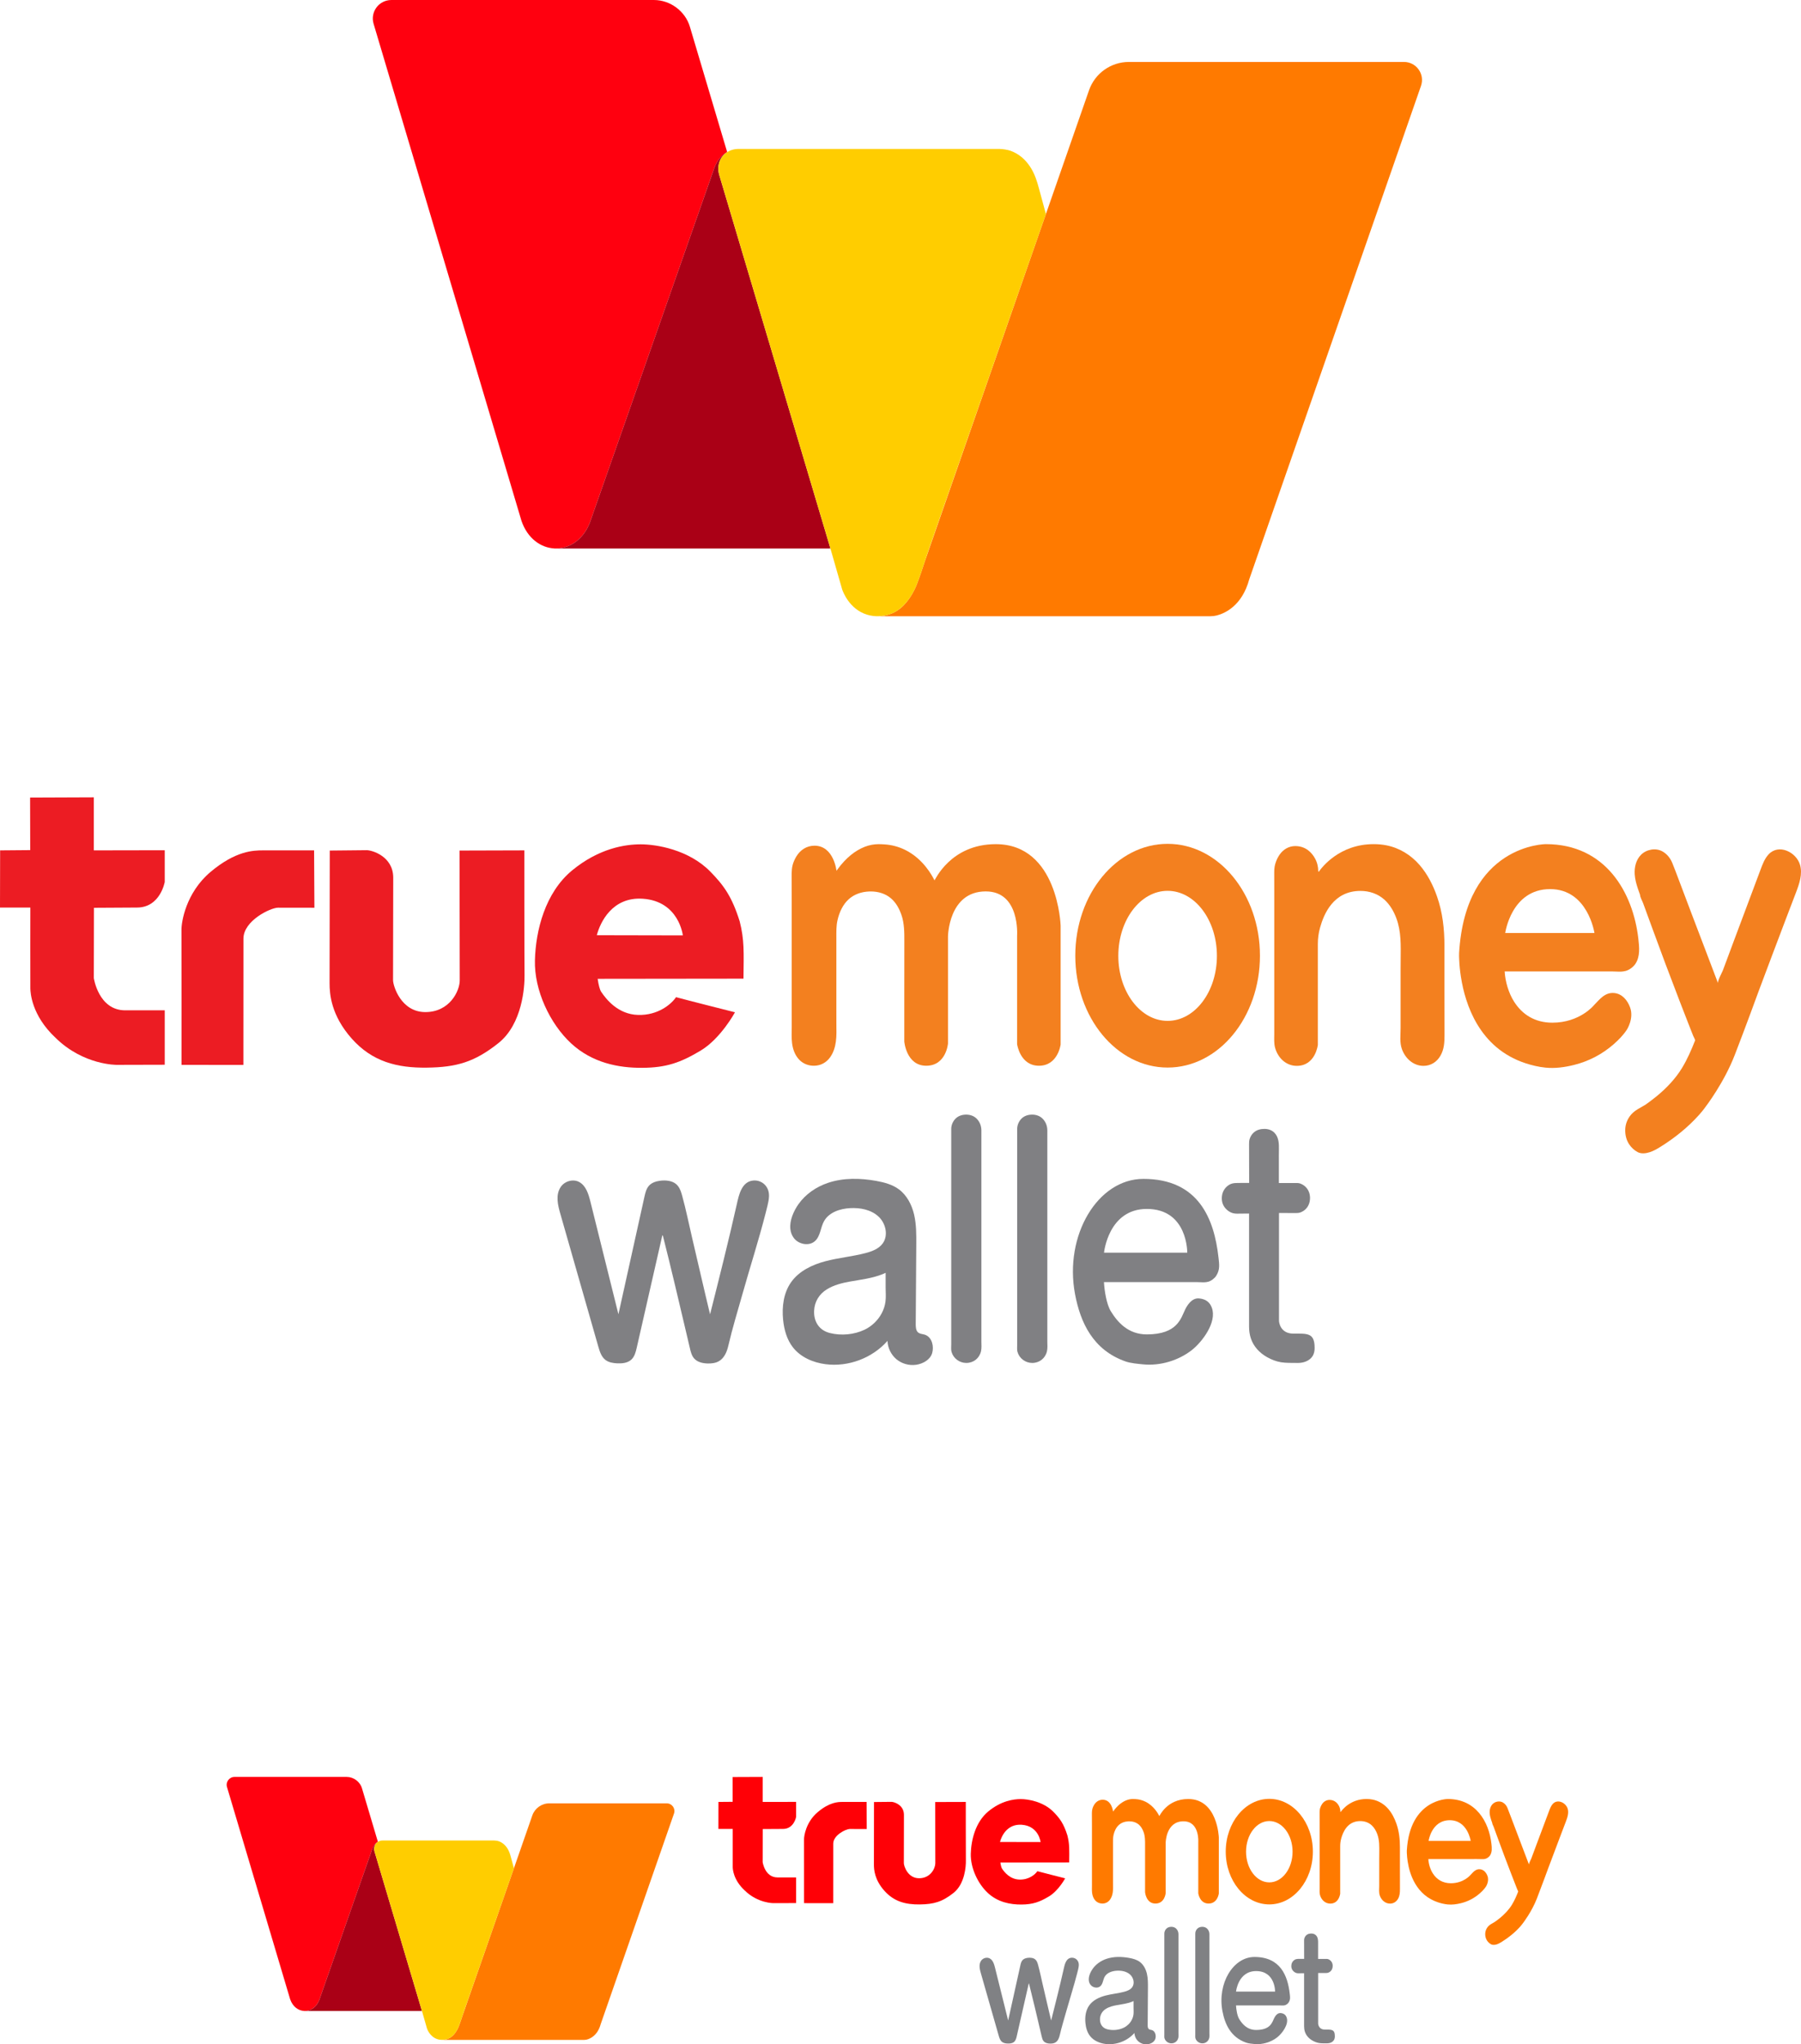 <?xml version="1.0" encoding="UTF-8"?>
<svg xmlns="http://www.w3.org/2000/svg" xmlns:xlink="http://www.w3.org/1999/xlink" width="646.47pt" height="733.73pt" viewBox="0 0 646.47 733.73" version="1.1">
<defs>
<clipPath id="clip1">
  <path d="M 583 304 L 646.469 304 L 646.469 414 L 583 414 Z M 583 304 "/>
</clipPath>
<clipPath id="clip2">
  <path d="M 417 691 L 424 691 L 424 733.73 L 417 733.73 Z M 417 691 "/>
</clipPath>
<clipPath id="clip3">
  <path d="M 429 691 L 435 691 L 435 733.73 L 429 733.73 Z M 429 691 "/>
</clipPath>
<clipPath id="clip4">
  <path d="M 351 702 L 388 702 L 388 733.73 L 351 733.73 Z M 351 702 "/>
</clipPath>
<clipPath id="clip5">
  <path d="M 389 702 L 415 702 L 415 733.73 L 389 733.73 Z M 389 702 "/>
</clipPath>
<clipPath id="clip6">
  <path d="M 463 693 L 480 693 L 480 733.73 L 463 733.73 Z M 463 693 "/>
</clipPath>
<clipPath id="clip7">
  <path d="M 438 702 L 464 702 L 464 733.73 L 438 733.73 Z M 438 702 "/>
</clipPath>
</defs>
<g id="surface1">
<path style=" stroke:none;fill-rule:nonzero;fill:rgb(95.299%,50.2%,12.199%);fill-opacity:1;" d="M 540.297 334.871 C 540.297 334.871 542.465 319.109 556.414 319.109 C 570.004 319.109 572.328 334.871 572.328 334.871 Z M 588.09 336.969 C 586.195 320.281 576.316 302.969 554.891 302.969 C 554.891 302.969 526.051 302.961 523.746 342.059 C 523.699 342.836 523.742 343.621 523.777 344.395 C 523.859 346.422 524.066 348.441 524.371 350.445 C 524.797 353.242 525.422 356.008 526.281 358.703 C 527.273 361.816 528.578 364.844 530.262 367.648 C 532.086 370.691 534.363 373.473 537.066 375.773 C 540.109 378.367 543.66 380.309 547.449 381.566 C 549.816 382.352 552.312 382.945 554.793 383.188 C 558.195 383.523 561.629 383.055 564.938 382.234 C 570.254 380.922 575.18 378.355 579.293 374.727 C 581.004 373.219 582.668 371.527 583.93 369.613 C 583.93 369.613 586.598 365.578 585.113 361.547 C 584.176 358.996 582.266 356.66 579.387 356.406 C 576.102 356.113 574.23 358.641 572.188 360.742 C 572.188 360.742 567.129 367.055 557.207 367.055 C 551.035 367.055 546.434 364.188 543.461 359.477 C 541.5 356.371 540.316 352.316 540.098 348.66 L 567.035 348.66 C 570.34 348.66 573.641 348.645 576.941 348.66 C 578.047 348.664 579.156 348.645 580.262 348.707 C 581.359 348.766 582.5 348.773 583.566 348.477 C 584.895 348.102 586.34 347.016 587.074 345.867 C 588.766 343.234 588.43 339.969 588.09 336.969 "/>
<g clip-path="url(#clip1)" clip-rule="nonzero">
<path style=" stroke:none;fill-rule:nonzero;fill:rgb(95.299%,50.2%,12.199%);fill-opacity:1;" d="M 587.938 319.012 C 588.18 319.727 588.438 320.441 588.699 321.152 C 588.699 322.02 589.492 323.32 589.789 324.145 L 590.941 327.289 C 591.711 329.391 592.477 331.488 593.246 333.586 C 594.742 337.68 596.254 341.77 597.785 345.852 C 599.512 350.445 601.258 355.035 603.023 359.613 C 603.926 361.949 604.828 364.277 605.742 366.609 C 606.188 367.75 606.637 368.891 607.086 370.035 C 607.312 370.605 607.539 371.18 607.766 371.75 C 607.875 372.035 608.547 373.207 608.441 373.469 C 607.105 376.844 605.656 380.199 603.766 383.305 C 601.41 387.176 598.156 390.578 594.664 393.449 C 593.91 394.07 591.363 396.035 590.531 396.555 C 588.758 397.656 586.918 398.406 585.516 400.012 C 584.133 401.594 583.371 403.574 583.371 405.68 C 583.371 407.402 583.773 409.129 584.711 410.586 C 585.488 411.793 586.539 412.805 587.805 413.488 C 589.117 414.195 590.812 413.977 592.188 413.531 C 593.504 413.109 594.715 412.41 595.891 411.688 C 601.043 408.5 605.836 404.656 609.887 400.141 C 610.289 399.695 610.672 399.238 611.047 398.773 C 611.484 398.234 611.914 397.688 612.309 397.117 C 612.309 397.117 618.816 388.641 622.668 378.707 C 626.523 368.777 631.23 355.848 631.23 355.848 C 634.504 347.16 637.746 338.461 641.059 329.789 C 642.238 326.699 643.422 323.609 644.602 320.516 C 645.852 317.25 647.113 313.684 646.102 310.34 C 644.73 305.82 638.5 302.734 634.844 306.637 C 633.477 308.098 632.738 310.023 632.035 311.895 C 628.848 320.371 625.664 328.852 622.504 337.336 C 621.145 340.973 619.789 344.609 618.438 348.246 C 618.16 348.984 616.406 352.133 616.699 352.906 C 615.039 348.539 613.375 344.168 611.715 339.801 C 608.645 331.734 605.559 323.672 602.531 315.59 C 601.797 313.625 601.051 311.664 600.266 309.719 C 599.574 308.008 598.34 306.473 596.711 305.57 C 594.285 304.223 590.996 304.852 589.055 306.781 C 587.254 308.57 586.613 311.273 586.781 313.809 C 586.895 315.586 587.367 317.312 587.938 319.012 "/>
</g>
<path style=" stroke:none;fill-rule:nonzero;fill:rgb(95.299%,50.2%,12.199%);fill-opacity:1;" d="M 284.254 311.934 C 284.145 312.945 284.152 313.977 284.16 314.988 C 284.188 317.918 284.188 320.844 284.188 323.773 L 284.188 362.082 C 284.188 364.211 284.191 366.34 284.195 368.469 C 284.195 370.426 284.07 372.43 284.309 374.375 C 284.562 376.477 285.273 378.539 286.699 380.141 C 287.918 381.512 289.59 382.316 291.414 382.477 C 291.672 382.496 291.922 382.508 292.18 382.508 C 294.57 382.508 296.648 381.359 298.012 379.414 C 299.168 377.766 299.773 375.82 300.035 373.844 C 300.316 371.754 300.238 369.648 300.219 367.547 C 300.203 365.801 300.207 364.051 300.211 362.305 C 300.215 360.582 300.211 358.859 300.211 357.141 L 300.211 336.512 C 300.211 334.387 300.152 332.312 300.633 330.227 C 301.266 327.461 302.523 324.652 304.664 322.727 C 306.656 320.938 309.242 320.082 311.891 319.969 C 312.121 319.957 312.348 319.953 312.578 319.953 C 315.238 319.953 317.863 320.719 319.891 322.488 C 321.652 324.027 322.777 326.113 323.547 328.297 C 324.629 331.375 324.621 334.695 324.613 337.918 C 324.613 344.332 324.598 350.746 324.598 357.16 L 324.598 373.812 C 324.598 373.812 325.297 382.508 332.473 382.508 C 339.652 382.508 340.281 374.512 340.281 374.512 L 340.281 336.125 C 340.281 336.125 340.453 319.938 353.809 319.938 C 366.199 319.898 365.086 335.777 365.086 335.777 L 365.086 374.719 C 365.086 374.719 366.105 382.508 372.938 382.508 C 379.77 382.508 380.715 374.871 380.715 374.871 L 380.715 332.238 C 380.715 332.238 379.82 302.977 357.426 302.977 C 341.148 302.977 335.605 315.984 335.449 315.953 C 335.395 315.941 335.32 315.734 335.297 315.695 C 335.176 315.461 335.051 315.223 334.922 314.992 C 334.723 314.633 334.52 314.277 334.305 313.93 C 334.027 313.48 333.738 313.035 333.438 312.602 C 333.078 312.086 332.703 311.586 332.305 311.094 C 331.863 310.543 331.395 310.012 330.906 309.496 C 330.371 308.938 329.805 308.402 329.219 307.898 C 328.59 307.359 327.926 306.855 327.238 306.391 C 326.504 305.898 325.742 305.449 324.949 305.059 C 322.586 303.883 319.98 303.199 317.348 303.051 C 316.672 303.012 315.984 302.973 315.309 302.977 C 313.629 302.992 311.996 303.312 310.43 303.914 C 309.523 304.262 308.652 304.699 307.82 305.195 C 306.996 305.684 306.215 306.234 305.473 306.836 C 304.605 307.535 303.789 308.301 303.027 309.113 C 302.137 310.062 301.312 311.078 300.551 312.133 C 300.453 312.273 300.355 312.41 300.258 312.551 C 300.258 312.551 299.32 303.531 292.352 303.531 C 289.539 303.531 287.227 305.078 285.812 307.453 C 285.297 308.328 284.84 309.309 284.562 310.289 C 284.41 310.828 284.312 311.379 284.254 311.934 "/>
<path style=" stroke:none;fill-rule:nonzero;fill:rgb(95.299%,50.2%,12.199%);fill-opacity:1;" d="M 419.117 366.406 C 409.344 366.406 401.422 355.957 401.422 343.066 C 401.422 330.18 409.344 319.73 419.117 319.73 C 428.891 319.73 436.812 330.18 436.812 343.066 C 436.812 355.957 428.891 366.406 419.117 366.406 M 419.117 302.863 C 400.812 302.863 385.977 320.84 385.977 343.012 C 385.977 365.184 400.812 383.16 419.117 383.16 C 437.418 383.16 452.258 365.184 452.258 343.012 C 452.258 320.84 437.418 302.863 419.117 302.863 "/>
<path style=" stroke:none;fill-rule:nonzero;fill:rgb(95.299%,50.2%,12.199%);fill-opacity:1;" d="M 473.188 312.734 C 473.188 311.105 472.801 309.488 472.004 308.066 C 470.855 306.016 468.711 303.664 464.922 303.664 C 462.617 303.668 460.648 304.852 459.34 306.711 C 458.812 307.461 458.391 308.285 458.059 309.141 C 457.562 310.402 457.383 311.621 457.387 312.98 L 457.387 313.129 C 457.387 316.078 457.398 319.027 457.398 321.98 L 457.398 371.078 C 457.398 372.789 457.242 374.477 457.723 376.156 C 458.742 379.719 461.652 382.551 465.477 382.551 C 472.203 382.551 473.039 375.023 473.039 375.023 L 473.039 338.762 C 473.039 336.805 473.301 334.859 473.824 332.98 C 475.227 327.961 478.645 319.758 488.352 319.758 C 491.551 319.758 494.645 320.793 497.02 322.977 C 498.984 324.785 500.34 327.172 501.254 329.66 C 502.988 334.379 502.816 339.316 502.773 344.254 C 502.762 345.715 502.746 347.172 502.746 348.633 L 502.746 369.027 C 502.746 371.531 502.355 374.098 503.211 376.516 C 504.383 379.84 507.301 382.551 510.957 382.551 C 513.594 382.551 515.777 381.145 517.066 378.879 C 518.398 376.531 518.504 374.117 518.508 371.461 C 518.52 366.004 518.484 360.547 518.484 355.09 L 518.484 339.516 C 518.484 333.438 517.836 327.5 515.809 321.719 C 514.379 317.652 512.391 313.715 509.555 310.445 C 506.438 306.852 502.309 304.305 497.613 303.391 C 496.125 303.102 494.605 302.969 493.09 302.969 C 480.758 302.969 474.461 311.352 473.426 312.809 C 473.379 312.871 473.188 312.816 473.188 312.734 "/>
<path style=" stroke:none;fill-rule:nonzero;fill:rgb(50.2%,50.2%,51.399%);fill-opacity:1;" d="M 341.469 484.777 C 341.367 484.074 341.445 483.273 341.445 482.582 L 341.445 405.188 C 341.445 403.852 342.008 402.504 342.938 401.543 C 343.887 400.559 345.203 400.105 346.551 400.059 C 346.637 400.055 346.723 400.051 346.812 400.051 C 348.188 400.051 349.535 400.484 350.535 401.461 C 351.699 402.602 352.273 404.152 352.27 405.766 C 352.266 407.246 352.266 408.727 352.266 410.207 L 352.266 481.391 C 352.266 482.586 352.406 483.883 352.121 485.039 C 351.512 487.539 349.418 489.176 346.855 489.176 C 344.438 489.176 342.234 487.582 341.562 485.227 C 341.52 485.082 341.488 484.934 341.469 484.777 "/>
<path style=" stroke:none;fill-rule:nonzero;fill:rgb(50.2%,50.2%,51.399%);fill-opacity:1;" d="M 365.141 484.777 C 365.039 484.074 365.117 483.273 365.117 482.582 L 365.117 405.188 C 365.117 403.852 365.68 402.504 366.609 401.543 C 367.559 400.559 368.871 400.105 370.223 400.059 C 370.309 400.055 370.395 400.051 370.484 400.051 C 371.859 400.051 373.211 400.484 374.203 401.461 C 375.371 402.602 375.945 404.152 375.941 405.766 C 375.938 407.246 375.938 408.727 375.938 410.207 L 375.938 481.391 C 375.938 482.586 376.078 483.883 375.797 485.039 C 375.184 487.539 373.09 489.176 370.527 489.176 C 368.109 489.176 365.906 487.582 365.234 485.227 C 365.191 485.082 365.16 484.934 365.141 484.777 "/>
<path style=" stroke:none;fill-rule:nonzero;fill:rgb(50.2%,50.2%,51.399%);fill-opacity:1;" d="M 254.504 470.18 C 254.375 469.641 254.246 469.105 254.121 468.57 C 253.863 467.496 253.609 466.426 253.355 465.352 C 252.848 463.207 252.348 461.062 251.848 458.914 C 250.711 454.012 249.539 449.012 248.391 444.07 C 247.238 439.137 246.234 434.141 244.891 429.258 C 244.809 428.961 244.727 428.668 244.637 428.375 C 244.262 427.125 243.742 425.91 242.742 425.027 C 241.262 423.711 238.816 423.516 236.855 423.793 C 235.441 423.992 233.992 424.453 233.016 425.492 C 232 426.574 231.641 428.094 231.32 429.539 C 228.211 443.594 225.098 457.645 221.984 471.699 C 218.633 458.227 215.277 444.75 211.926 431.277 C 211.246 428.559 210.34 425.531 207.867 424.219 C 205.648 423.035 202.637 423.961 201.27 426.016 C 199.336 428.918 200.242 432.531 201.129 435.633 C 205.672 451.512 210.211 467.391 214.75 483.27 C 215.258 485.039 215.84 486.934 217.293 488.07 C 218.48 488.996 220.059 489.25 221.562 489.32 C 223.355 489.402 225.309 489.195 226.625 487.977 C 227.801 486.883 228.215 485.219 228.57 483.652 L 237.719 443.473 C 237.746 443.355 237.902 443.363 237.934 443.48 C 240.934 455.273 243.68 467.125 246.48 478.965 C 246.867 480.613 247.254 482.258 247.637 483.902 C 247.941 485.199 248.277 486.559 249.156 487.562 C 250.34 488.906 252.254 489.328 254.043 489.371 C 255.461 489.402 256.93 489.227 258.141 488.492 C 260.016 487.367 260.93 485.156 261.426 483.023 C 262.863 476.812 264.742 470.699 266.477 464.551 C 269.211 454.828 272.316 445.199 274.82 435.418 C 275.055 434.508 275.281 433.594 275.5 432.68 C 275.738 431.668 275.969 430.625 276.023 429.594 C 276.098 428.133 275.816 426.695 274.715 425.418 C 273.676 424.219 272.109 423.586 270.523 423.691 C 266.203 423.98 265.215 428.91 264.461 432.277 C 261.5 445.461 258.137 458.805 254.879 471.723 "/>
<path style=" stroke:none;fill-rule:nonzero;fill:rgb(50.2%,50.2%,51.399%);fill-opacity:1;" d="M 317.848 467.121 C 317.469 470.086 315.977 472.805 313.816 474.848 C 312.785 475.824 311.605 476.645 310.324 477.258 C 306.566 479.047 301.922 479.449 297.891 478.438 C 294.035 477.473 292.066 474.367 292.227 470.461 C 292.359 467.207 294.039 464.469 296.77 462.777 C 299.332 461.188 302.289 460.465 305.227 459.941 C 309.059 459.262 313.051 458.797 316.691 457.359 C 316.992 457.238 317.41 457.066 317.898 456.832 C 317.898 458.605 317.898 460.383 317.902 462.16 C 317.91 463.801 318.055 465.488 317.848 467.121 M 332.324 479.172 C 331.348 478.734 330.094 478.863 329.379 478.062 C 328.723 477.328 328.699 476.078 328.703 475.09 C 328.77 465.645 328.832 456.203 328.898 446.758 C 328.922 443.129 328.941 439.457 328.117 435.926 C 327.285 432.391 325.516 428.949 322.582 426.812 C 320.262 425.121 317.398 424.359 314.574 423.848 C 308.797 422.801 302.723 422.68 297.156 424.559 C 292.984 425.969 289.129 428.602 286.586 432.227 C 284.914 434.613 283.367 438.02 283.695 441.094 C 283.816 442.242 284.199 443.348 284.941 444.336 C 286.68 446.656 290.457 447.367 292.582 445.398 C 294.504 443.617 294.512 440.602 295.777 438.312 C 297.547 435.117 301.5 433.809 305.145 433.613 C 308.738 433.418 312.57 434.137 315.242 436.543 C 317.922 438.949 318.969 443.348 316.859 446.266 C 315.453 448.215 313.031 449.133 310.703 449.742 C 305.961 450.992 301.027 451.414 296.281 452.668 C 291.539 453.922 286.809 456.18 283.977 460.184 C 281.254 464.023 280.625 469.016 281.098 473.699 C 281.453 477.238 282.441 480.816 284.641 483.609 C 287.418 487.137 291.855 489.043 296.305 489.621 C 304.488 490.688 313.109 487.449 318.562 481.258 C 318.652 483.77 319.848 486.223 321.77 487.84 C 323.695 489.453 326.309 490.184 328.797 489.84 C 331.277 489.496 333.887 488.051 334.598 485.645 C 335.277 483.336 334.609 480.195 332.324 479.172 "/>
<path style=" stroke:none;fill-rule:nonzero;fill:rgb(50.2%,50.2%,51.399%);fill-opacity:1;" d="M 448.387 424.57 C 448.383 424.188 448.383 423.801 448.383 423.422 C 448.383 422.465 448.379 421.512 448.379 420.562 C 448.375 419.336 448.371 418.105 448.367 416.879 C 448.367 415.672 448.363 414.465 448.363 413.258 C 448.359 412.367 448.359 411.477 448.355 410.586 C 448.355 409.965 448.371 409.391 448.562 408.801 C 448.691 408.395 448.863 408 449.082 407.633 C 449.688 406.613 450.633 405.859 451.758 405.488 C 452.43 405.266 453.145 405.176 453.852 405.176 C 455.176 405.176 456.484 405.578 457.434 406.531 C 459.031 408.141 459.113 410.469 459.066 412.594 C 459.031 414.121 459.051 415.652 459.051 417.18 L 459.051 424.602 L 464.688 424.602 C 465.41 424.602 466.113 424.543 466.801 424.809 C 468.816 425.578 470.082 427.363 470.219 429.504 C 470.23 429.66 470.234 429.82 470.234 429.977 C 470.234 431.844 469.453 433.59 467.863 434.613 C 467.602 434.785 467.328 434.914 467.051 435.047 C 466.461 435.32 465.895 435.371 465.25 435.371 C 463.199 435.363 461.148 435.363 459.098 435.363 L 459.098 474.062 C 459.098 474.062 459.242 478.648 464.258 478.648 C 469.27 478.648 471.887 478.293 471.887 483.793 C 471.887 485.324 471.469 486.715 470.273 487.73 C 468.984 488.828 467.246 489.219 465.617 489.176 C 463.656 489.121 461.77 489.246 459.82 488.926 C 458.051 488.637 456.355 487.965 454.797 487.086 C 452.141 485.59 449.98 483.305 449.004 480.387 C 448.551 479.039 448.355 477.617 448.355 476.199 L 448.355 435.555 C 447.383 435.555 446.402 435.582 445.43 435.582 C 444.48 435.586 443.516 435.672 442.586 435.43 C 441.102 435.043 439.676 433.797 439.047 432.41 C 438.711 431.676 438.566 430.871 438.566 430.07 C 438.566 428.141 439.43 426.383 441.059 425.332 C 441.859 424.812 442.664 424.633 443.617 424.598 C 445.191 424.543 446.809 424.57 448.387 424.57 "/>
<path style=" stroke:none;fill-rule:nonzero;fill:rgb(50.2%,50.2%,51.399%);fill-opacity:1;" d="M 396.289 449.605 C 396.289 449.605 397.832 433.902 411.648 433.902 C 426.391 433.902 426.164 449.605 426.164 449.605 Z M 437.379 451.332 C 435.84 437.48 430.262 423.117 410.41 423.117 C 394 423.117 381.918 443.398 385.887 464.492 C 387.805 474.684 392.336 484.52 403.965 488.621 C 405.875 489.293 408.316 489.48 410.332 489.684 C 416.441 490.297 423.109 488.293 427.906 484.48 C 431.543 481.59 436.871 474.57 435.008 469.402 C 434.246 467.285 432.73 466.227 430.395 466.016 C 427.727 465.773 426.074 468.664 425.441 469.938 C 423.91 473.031 422.742 478.93 411.648 478.93 C 404.949 478.93 401.168 474.57 398.754 470.664 C 397.16 468.086 396.441 463.203 396.266 460.172 L 420.305 460.172 C 422.988 460.172 425.668 460.156 428.352 460.168 C 429.246 460.172 430.152 460.156 431.047 460.211 C 431.938 460.258 432.867 460.266 433.73 460.02 C 434.812 459.711 435.984 458.805 436.582 457.855 C 437.957 455.668 437.656 453.82 437.379 451.332 "/>
<path style=" stroke:none;fill-rule:nonzero;fill:rgb(92.499%,10.999%,13.699%);fill-opacity:1;" d="M 33.676 286.176 L 10.805 286.266 L 10.848 305.117 L 0.043 305.207 L 0 325.73 L 10.895 325.73 C 10.895 325.73 10.848 353.531 10.895 354.844 C 10.941 356.156 11.258 364.383 19.934 372.473 C 29.969 382.371 41.949 382.191 41.949 382.191 L 59.129 382.148 L 59.129 362.617 L 44.934 362.617 C 35.352 362.617 33.676 351.047 33.676 351.047 L 33.723 325.82 C 33.723 325.82 40.91 325.777 49.227 325.73 C 57.547 325.688 59.129 316.555 59.129 316.555 L 59.129 305.16 L 33.676 305.207 "/>
<path style=" stroke:none;fill-rule:nonzero;fill:rgb(92.499%,10.999%,13.699%);fill-opacity:1;" d="M 94.367 305.207 C 90.84 305.207 84.535 305.41 75.582 312.938 C 66.633 320.465 65.094 331.109 65.141 333.711 C 65.184 336.309 65.164 382.191 65.164 382.191 L 87.359 382.215 C 87.359 382.215 87.383 343.383 87.383 336.895 C 87.383 330.41 97.148 325.777 99.812 325.777 C 102.48 325.777 112.855 325.797 112.855 325.797 L 112.742 305.207 "/>
<path style=" stroke:none;fill-rule:nonzero;fill:rgb(92.499%,10.999%,13.699%);fill-opacity:1;" d="M 188.215 305.207 L 164.953 305.273 C 164.953 305.273 165.023 348.062 165.023 351.859 C 165.023 355.656 161.43 363.25 152.68 363.25 C 143.934 363.25 141.086 353.824 141.086 351.789 C 141.086 349.758 141.152 322.77 141.152 315.039 C 141.152 307.309 133.492 305.141 131.66 305.141 C 129.828 305.141 118.371 305.273 118.371 305.273 C 118.371 305.273 118.301 348.941 118.301 352.875 C 118.301 356.809 118.844 364.402 126.234 372.742 C 133.629 381.086 142.578 383.324 153.223 383.188 C 163.871 383.051 170.312 381.219 178.922 374.371 C 187.535 367.523 188.348 354.027 188.281 350.027 C 188.215 346.027 188.215 305.207 188.215 305.207 "/>
<path style=" stroke:none;fill-rule:nonzero;fill:rgb(92.499%,10.999%,13.699%);fill-opacity:1;" d="M 214.227 335.66 C 215.438 331.031 219.766 321.824 230.73 322.566 C 243.746 323.445 245.105 335.723 245.105 335.723 Z M 265.516 330.703 C 262.734 321.82 259.812 317.762 254.938 312.801 C 247.141 304.867 235.477 303.035 229.984 303.035 C 224.492 303.035 215.066 304.395 205.367 312.395 C 195.672 320.395 192.281 333.957 192.012 344.672 C 191.738 355.387 197.367 367.387 204.961 374.438 C 212.559 381.492 222.051 383.32 230.594 383.254 C 239.137 383.188 244.223 381.426 251.48 377.086 C 258.734 372.742 263.82 363.32 263.82 363.32 C 263.82 363.32 246.324 358.91 242.664 357.895 C 240.969 360.402 236.223 364.473 229.035 364.27 C 221.848 364.066 217.641 358.707 215.812 355.996 C 215.258 355.176 214.84 353.426 214.531 351.312 C 224.633 351.301 263.629 351.25 266.871 351.25 C 266.973 341.586 267.211 337.414 265.516 330.703 "/>
<path style=" stroke:none;fill-rule:nonzero;fill:rgb(100%,47.8%,0%);fill-opacity:1;" d="M 503.961 22.234 L 405.215 22.234 C 398.77 22.234 393.027 26.312 390.906 32.402 C 386.199 45.906 380.898 61.129 375.43 76.828 C 375.43 76.828 375.43 76.828 375.43 76.832 C 375.262 77.316 375.09 77.805 374.922 78.289 C 374.805 78.625 374.688 78.961 374.57 79.297 C 357.5 128.289 339.012 181.336 331.984 201.426 C 331.168 203.93 330.234 206.781 329.102 209.715 C 328.902 210.234 327.93 212.715 326.141 215.156 C 325.836 215.578 325.531 215.957 325.23 216.309 C 324.711 216.926 324.055 217.656 323.09 218.406 C 323.035 218.449 322.98 218.484 322.926 218.527 C 322.594 218.785 322.223 219.051 321.793 219.312 C 320.738 219.957 319.848 220.289 319.5 220.41 C 319.449 220.426 319.402 220.441 319.352 220.461 C 319.348 220.461 319.336 220.465 319.328 220.469 C 319.297 220.477 319.266 220.488 319.234 220.496 C 319.215 220.504 319.191 220.512 319.168 220.52 C 317.902 220.941 316.738 221.117 315.789 221.172 L 434.48 221.172 C 435.246 221.172 436.012 221.086 436.754 220.895 C 439.641 220.152 445.812 217.477 448.41 207.945 L 510.066 30.828 C 511.527 26.625 508.406 22.234 503.961 22.234 "/>
<path style=" stroke:none;fill-rule:nonzero;fill:rgb(100%,0%,5.899%);fill-opacity:1;" d="M 211.738 187.551 C 211.766 187.477 211.789 187.406 211.816 187.332 L 212.043 186.688 C 212.164 186.34 212.285 185.992 212.41 185.645 C 212.574 185.168 212.742 184.691 212.91 184.219 C 213.117 183.621 213.328 183.027 213.535 182.43 C 213.785 181.723 214.031 181.016 214.281 180.305 C 214.566 179.492 214.852 178.68 215.137 177.863 C 215.461 176.953 215.777 176.039 216.098 175.129 L 217.156 172.117 C 217.535 171.031 217.918 169.941 218.301 168.855 C 218.711 167.691 219.117 166.523 219.527 165.359 C 219.961 164.125 220.395 162.891 220.828 161.656 C 221.281 160.359 221.738 159.062 222.191 157.762 C 222.668 156.41 223.145 155.059 223.617 153.703 C 224.109 152.301 224.602 150.902 225.094 149.5 C 225.602 148.055 226.105 146.613 226.613 145.172 C 227.133 143.691 227.648 142.215 228.168 140.738 C 228.695 139.234 229.223 137.73 229.754 136.223 C 230.289 134.699 230.82 133.176 231.359 131.652 C 231.898 130.113 232.438 128.574 232.977 127.039 C 233.52 125.496 234.059 123.953 234.602 122.41 L 236.223 117.785 L 237.84 113.184 C 238.371 111.668 238.902 110.152 239.438 108.633 C 239.961 107.137 240.484 105.645 241.012 104.148 C 241.523 102.684 242.035 101.219 242.551 99.754 C 243.051 98.328 243.555 96.898 244.055 95.473 C 244.539 94.09 245.027 92.707 245.512 91.32 C 245.977 89.988 246.445 88.656 246.914 87.324 C 247.359 86.051 247.809 84.777 248.254 83.508 C 248.68 82.297 249.102 81.09 249.527 79.883 L 250.723 76.477 C 251.094 75.422 251.461 74.363 251.832 73.309 L 252.852 70.406 C 253.156 69.531 253.465 68.656 253.773 67.781 C 254.043 67.012 254.316 66.238 254.586 65.465 C 254.82 64.801 255.051 64.137 255.285 63.473 C 255.477 62.922 255.672 62.375 255.863 61.824 C 256.176 60.93 256.457 60.016 256.875 59.16 L 256.91 59.117 L 256.93 59.105 L 256.941 59.086 L 256.961 59.066 C 257.043 58.906 257.074 58.766 257.168 58.609 C 257.984 56.809 260.141 54.867 261.02 54.594 L 247.652 9.656 C 245.98 3.938 240.492 0.004 234.777 0.004 L 140.461 0.004 C 136.02 0.004 132.836 4.277 134.098 8.531 L 187.195 186.98 C 189.391 193.312 194.148 196.602 199.016 196.844 C 199.02 196.844 199.02 196.844 199.023 196.844 C 204.086 197.062 209.246 193.977 211.738 187.551 "/>
<path style=" stroke:none;fill-rule:nonzero;fill:rgb(66.699%,0%,8.6%);fill-opacity:1;" d="M 261.008 54.602 C 261.012 54.602 261.016 54.594 261.02 54.59 L 260.977 54.617 C 260.984 54.613 260.996 54.609 261.008 54.602 "/>
<path style=" stroke:none;fill-rule:nonzero;fill:rgb(66.699%,0%,8.6%);fill-opacity:1;" d="M 297.852 196.094 C 297.633 195.352 297.41 194.613 297.191 193.871 C 297.078 193.492 296.969 193.113 296.852 192.73 L 274.098 116.285 L 258.184 62.82 C 257.59 60.824 257.789 58.832 258.633 57.195 C 258.832 56.805 259.074 56.434 259.352 56.09 C 259.383 56.047 259.41 56 259.445 55.961 C 259.832 55.496 260.285 55.082 260.801 54.73 C 260.855 54.691 260.918 54.656 260.977 54.617 L 261.02 54.594 C 260.141 54.867 257.984 56.809 257.168 58.609 C 257.078 58.766 256.992 58.926 256.91 59.086 C 256.898 59.109 256.887 59.137 256.875 59.16 C 256.457 60.016 256.176 60.93 255.863 61.824 C 255.672 62.375 255.477 62.922 255.285 63.473 C 255.051 64.137 254.82 64.801 254.586 65.465 C 254.316 66.238 254.043 67.012 253.773 67.781 C 253.465 68.656 253.16 69.531 252.852 70.406 L 251.832 73.309 C 251.461 74.363 251.094 75.422 250.723 76.477 L 249.527 79.883 C 249.102 81.09 248.68 82.297 248.254 83.508 C 247.809 84.777 247.359 86.051 246.914 87.324 C 246.445 88.656 245.977 89.988 245.512 91.32 C 245.027 92.707 244.539 94.09 244.055 95.473 C 243.555 96.898 243.055 98.328 242.551 99.754 C 242.039 101.219 241.523 102.684 241.012 104.148 C 240.484 105.645 239.961 107.137 239.438 108.633 C 238.902 110.152 238.371 111.668 237.84 113.184 L 236.223 117.785 L 234.602 122.41 C 234.059 123.953 233.52 125.496 232.977 127.039 C 232.438 128.574 231.898 130.113 231.359 131.652 C 230.824 133.176 230.289 134.699 229.754 136.223 C 229.227 137.73 228.695 139.234 228.168 140.738 C 227.648 142.215 227.133 143.691 226.613 145.172 C 226.105 146.613 225.602 148.055 225.094 149.5 C 224.602 150.902 224.109 152.301 223.617 153.703 C 223.145 155.059 222.668 156.41 222.191 157.762 C 221.738 159.062 221.281 160.359 220.828 161.656 C 220.395 162.891 219.961 164.125 219.527 165.359 C 219.117 166.523 218.711 167.691 218.301 168.855 C 217.918 169.941 217.539 171.031 217.156 172.117 L 216.102 175.129 C 215.777 176.039 215.461 176.953 215.141 177.863 C 214.852 178.68 214.566 179.492 214.281 180.305 C 214.035 181.016 213.785 181.723 213.535 182.43 C 213.328 183.027 213.117 183.621 212.91 184.219 C 212.742 184.691 212.574 185.168 212.41 185.645 C 212.285 185.992 212.164 186.34 212.043 186.688 L 211.816 187.332 C 211.789 187.406 211.766 187.477 211.738 187.551 C 209.246 193.977 204.086 197.062 199.023 196.844 C 199.02 196.844 199.02 196.844 199.016 196.844 C 198.922 196.855 198.828 196.859 198.738 196.863 L 298.078 196.863 C 298.004 196.605 297.93 196.348 297.852 196.094 "/>
<path style=" stroke:none;fill-rule:nonzero;fill:rgb(100%,80.399%,0%);fill-opacity:1;" d="M 375.43 76.828 C 374.578 73.762 373.738 70.691 372.926 67.613 C 372.254 65.082 371.469 62.637 370.102 60.383 C 368.766 58.176 366.949 56.266 364.684 55.004 C 364.051 54.652 363.391 54.352 362.711 54.109 C 361.637 53.73 359.816 53.457 358.68 53.457 L 265.168 53.457 C 263.535 53.457 262.137 53.887 261.008 54.602 C 260.996 54.609 260.984 54.613 260.977 54.621 C 260.918 54.656 260.855 54.691 260.801 54.73 C 260.285 55.082 259.836 55.496 259.445 55.961 C 259.41 56 259.387 56.047 259.352 56.09 C 259.074 56.434 258.832 56.805 258.633 57.195 C 257.789 58.832 257.59 60.828 258.184 62.82 L 274.098 116.285 L 296.855 192.73 L 297.992 196.555 L 302.316 211.617 C 302.598 212.418 304.887 218.637 311.191 220.602 C 314.289 221.566 317.012 221.09 318.402 220.734 C 318.609 220.684 318.871 220.613 319.168 220.52 C 319.191 220.512 319.215 220.504 319.234 220.496 C 319.273 220.484 319.312 220.473 319.352 220.461 C 319.402 220.441 319.449 220.426 319.5 220.41 C 319.848 220.289 320.742 219.957 321.793 219.312 C 322.223 219.055 322.594 218.785 322.93 218.527 C 323.609 217.996 324.113 217.496 324.488 217.113 C 324.738 216.859 324.984 216.594 325.23 216.309 C 325.531 215.957 325.836 215.578 326.141 215.16 C 327.93 212.715 328.902 210.234 329.102 209.715 C 330.234 206.781 331.168 203.93 331.984 201.426 C 332.434 200.055 332.844 198.785 333.234 197.672 L 336.176 189.246 C 337.406 185.719 338.641 182.188 339.871 178.656 C 341.293 174.59 342.715 170.523 344.133 166.457 C 345.676 162.043 347.215 157.629 348.758 153.211 C 350.355 148.637 351.953 144.059 353.555 139.48 L 358.324 125.824 L 362.867 112.805 C 364.246 108.859 365.621 104.918 366.996 100.977 C 368.172 97.621 369.344 94.266 370.516 90.91 C 371.414 88.328 372.316 85.746 373.219 83.16 C 373.672 81.871 374.117 80.586 374.57 79.297 C 374.688 78.961 374.805 78.625 374.922 78.289 C 375.09 77.805 375.262 77.316 375.43 76.832 C 375.43 76.828 375.43 76.828 375.43 76.828 "/>
<path style=" stroke:none;fill-rule:nonzero;fill:rgb(100%,47.8%,0%);fill-opacity:1;" d="M 512.793 660.73 C 512.793 660.73 513.816 653.293 520.398 653.293 C 526.809 653.293 527.906 660.73 527.906 660.73 Z M 535.344 661.723 C 534.449 653.848 529.785 645.68 519.68 645.68 C 519.68 645.68 506.07 645.676 504.984 664.125 C 504.961 664.488 504.984 664.859 504.996 665.227 C 505.039 666.18 505.137 667.133 505.277 668.082 C 505.48 669.398 505.773 670.703 506.18 671.977 C 506.648 673.445 507.266 674.871 508.059 676.195 C 508.922 677.633 509.992 678.941 511.27 680.031 C 512.703 681.254 514.379 682.168 516.168 682.762 C 517.281 683.133 518.461 683.414 519.633 683.527 C 521.238 683.688 522.859 683.465 524.418 683.078 C 526.926 682.461 529.254 681.25 531.191 679.535 C 531.996 678.824 532.785 678.023 533.379 677.125 C 533.379 677.125 534.641 675.219 533.938 673.316 C 533.496 672.113 532.594 671.012 531.234 670.891 C 529.688 670.754 528.805 671.945 527.84 672.938 C 527.84 672.938 525.453 675.918 520.773 675.918 C 517.859 675.918 515.688 674.562 514.285 672.34 C 513.359 670.875 512.801 668.961 512.699 667.238 L 525.41 667.238 C 526.969 667.238 528.523 667.23 530.082 667.234 C 530.605 667.238 531.129 667.23 531.648 667.258 C 532.168 667.289 532.703 667.293 533.207 667.148 C 533.836 666.973 534.516 666.461 534.863 665.922 C 535.66 664.676 535.504 663.137 535.344 661.723 "/>
<path style=" stroke:none;fill-rule:nonzero;fill:rgb(100%,47.8%,0%);fill-opacity:1;" d="M 535.27 653.246 C 535.383 653.586 535.508 653.922 535.629 654.258 C 535.629 654.668 536.004 655.281 536.145 655.668 C 536.328 656.164 536.508 656.66 536.688 657.152 C 537.051 658.145 537.414 659.137 537.773 660.125 C 538.48 662.059 539.195 663.984 539.914 665.91 C 540.73 668.078 541.555 670.242 542.391 672.406 C 542.812 673.504 543.242 674.605 543.672 675.703 C 543.883 676.242 544.094 676.781 544.305 677.32 C 544.414 677.59 544.52 677.859 544.625 678.133 C 544.676 678.266 544.996 678.82 544.945 678.941 C 544.312 680.535 543.633 682.117 542.738 683.582 C 541.629 685.41 540.09 687.016 538.445 688.367 C 538.09 688.66 536.887 689.59 536.496 689.832 C 535.66 690.352 534.789 690.707 534.129 691.465 C 533.477 692.211 533.117 693.145 533.117 694.141 C 533.117 694.953 533.305 695.77 533.75 696.457 C 534.117 697.023 534.613 697.5 535.211 697.824 C 535.828 698.156 536.629 698.055 537.277 697.848 C 537.898 697.645 538.469 697.316 539.023 696.977 C 541.453 695.473 543.715 693.656 545.629 691.527 C 545.816 691.316 545.996 691.102 546.172 690.879 C 546.379 690.625 546.586 690.367 546.77 690.102 C 546.77 690.102 549.84 686.102 551.66 681.414 C 553.477 676.727 555.699 670.629 555.699 670.629 C 557.242 666.527 558.77 662.426 560.336 658.332 C 560.891 656.875 561.449 655.418 562.004 653.957 C 562.594 652.418 563.191 650.734 562.715 649.156 C 562.066 647.023 559.129 645.57 557.402 647.41 C 556.758 648.098 556.41 649.008 556.078 649.891 C 554.574 653.891 553.074 657.891 551.578 661.895 C 550.938 663.609 550.301 665.324 549.66 667.043 C 549.531 667.391 548.703 668.875 548.84 669.242 C 548.059 667.18 547.273 665.117 546.488 663.059 C 545.039 659.25 543.586 655.449 542.156 651.633 C 541.809 650.707 541.461 649.781 541.09 648.863 C 540.762 648.055 540.18 647.332 539.41 646.906 C 538.266 646.27 536.715 646.566 535.797 647.477 C 534.949 648.32 534.645 649.598 534.727 650.793 C 534.781 651.633 535 652.445 535.27 653.246 "/>
<path style=" stroke:none;fill-rule:nonzero;fill:rgb(100%,47.8%,0%);fill-opacity:1;" d="M 391.984 649.91 C 391.934 650.387 391.938 650.871 391.941 651.352 C 391.957 652.734 391.957 654.113 391.957 655.496 L 391.957 673.57 C 391.957 674.574 391.957 675.578 391.961 676.582 C 391.961 677.508 391.902 678.449 392.012 679.371 C 392.133 680.359 392.469 681.336 393.141 682.09 C 393.715 682.738 394.504 683.117 395.363 683.191 C 395.484 683.203 395.605 683.207 395.727 683.207 C 396.855 683.207 397.836 682.664 398.48 681.746 C 399.023 680.969 399.309 680.055 399.434 679.117 C 399.566 678.133 399.527 677.141 399.52 676.148 C 399.512 675.324 399.512 674.5 399.516 673.676 C 399.516 672.863 399.516 672.051 399.516 671.238 L 399.516 661.504 C 399.516 660.504 399.488 659.523 399.715 658.539 C 400.012 657.234 400.605 655.91 401.617 655.004 C 402.555 654.156 403.777 653.754 405.027 653.699 C 405.133 653.695 405.242 653.691 405.352 653.691 C 406.605 653.691 407.844 654.055 408.801 654.887 C 409.633 655.613 410.164 656.602 410.523 657.629 C 411.035 659.082 411.031 660.648 411.027 662.168 C 411.027 665.195 411.023 668.223 411.023 671.25 L 411.023 679.105 C 411.023 679.105 411.352 683.207 414.738 683.207 C 418.125 683.207 418.422 679.434 418.422 679.434 L 418.422 661.324 C 418.422 661.324 418.504 653.684 424.805 653.684 C 430.648 653.668 430.125 661.16 430.125 661.16 L 430.125 679.531 C 430.125 679.531 430.605 683.207 433.828 683.207 C 437.051 683.207 437.5 679.602 437.5 679.602 L 437.5 659.488 C 437.5 659.488 437.078 645.684 426.512 645.684 C 418.832 645.684 416.215 651.82 416.141 651.805 C 416.117 651.801 416.082 651.703 416.07 651.684 C 416.012 651.57 415.953 651.461 415.891 651.352 C 415.801 651.184 415.703 651.016 415.602 650.852 C 415.473 650.637 415.336 650.43 415.191 650.223 C 415.023 649.98 414.844 649.742 414.66 649.512 C 414.449 649.254 414.23 649 413.996 648.762 C 413.746 648.496 413.48 648.242 413.203 648.008 C 412.902 647.75 412.594 647.512 412.266 647.293 C 411.922 647.059 411.562 646.848 411.188 646.664 C 410.074 646.109 408.844 645.789 407.602 645.719 C 407.281 645.699 406.957 645.68 406.637 645.684 C 405.848 645.688 405.078 645.84 404.34 646.125 C 403.91 646.289 403.5 646.496 403.105 646.73 C 402.719 646.961 402.348 647.223 401.996 647.504 C 401.59 647.836 401.203 648.195 400.844 648.578 C 400.426 649.027 400.035 649.504 399.676 650.004 C 399.629 650.066 399.582 650.133 399.539 650.199 C 399.539 650.199 399.098 645.945 395.809 645.945 C 394.48 645.945 393.391 646.676 392.723 647.797 C 392.477 648.207 392.262 648.672 392.133 649.133 C 392.062 649.387 392.016 649.648 391.984 649.91 "/>
<path style=" stroke:none;fill-rule:nonzero;fill:rgb(100%,47.8%,0%);fill-opacity:1;" d="M 455.617 675.609 C 451.008 675.609 447.27 670.68 447.27 664.598 C 447.27 658.516 451.008 653.59 455.617 653.59 C 460.23 653.59 463.969 658.516 463.969 664.598 C 463.969 670.68 460.23 675.609 455.617 675.609 M 455.617 645.629 C 446.98 645.629 439.98 654.109 439.98 664.57 C 439.98 675.035 446.98 683.516 455.617 683.516 C 464.254 683.516 471.254 675.035 471.254 664.57 C 471.254 654.109 464.254 645.629 455.617 645.629 "/>
<path style=" stroke:none;fill-rule:nonzero;fill:rgb(100%,47.8%,0%);fill-opacity:1;" d="M 481.129 650.285 C 481.129 649.516 480.945 648.754 480.57 648.082 C 480.027 647.117 479.02 646.008 477.23 646.008 C 476.145 646.008 475.215 646.566 474.598 647.445 C 474.348 647.801 474.148 648.188 473.988 648.594 C 473.758 649.188 473.672 649.762 473.676 650.402 L 473.676 650.473 C 473.676 651.863 473.68 653.258 473.68 654.648 L 473.68 677.812 C 473.68 678.621 473.605 679.418 473.832 680.211 C 474.312 681.891 475.688 683.227 477.492 683.227 C 480.664 683.227 481.062 679.676 481.062 679.676 L 481.062 662.566 C 481.062 661.645 481.184 660.727 481.43 659.836 C 482.09 657.473 483.703 653.602 488.285 653.602 C 489.793 653.602 491.254 654.09 492.371 655.117 C 493.301 655.973 493.941 657.098 494.371 658.273 C 495.191 660.5 495.109 662.828 495.09 665.156 C 495.082 665.848 495.074 666.535 495.074 667.223 L 495.074 676.848 C 495.074 678.027 494.895 679.238 495.297 680.379 C 495.848 681.949 497.227 683.227 498.949 683.227 C 500.195 683.227 501.223 682.562 501.832 681.496 C 502.461 680.387 502.512 679.246 502.512 677.996 C 502.52 675.422 502.504 672.848 502.504 670.27 L 502.504 662.922 C 502.504 660.055 502.195 657.254 501.238 654.523 C 500.566 652.605 499.629 650.75 498.289 649.207 C 496.816 647.512 494.867 646.309 492.652 645.879 C 491.953 645.742 491.234 645.68 490.52 645.68 C 484.699 645.68 481.73 649.633 481.242 650.32 C 481.219 650.352 481.129 650.324 481.129 650.285 "/>
<g clip-path="url(#clip2)" clip-rule="nonzero">
<path style=" stroke:none;fill-rule:nonzero;fill:rgb(50.2%,50.6%,51.799%);fill-opacity:1;" d="M 417.949 731.316 C 417.902 730.984 417.938 730.609 417.938 730.285 L 417.938 693.965 C 417.938 693.34 418.199 692.707 418.637 692.254 C 419.082 691.797 419.699 691.582 420.332 691.559 C 420.375 691.559 420.414 691.555 420.453 691.555 C 421.102 691.555 421.734 691.758 422.203 692.219 C 422.75 692.754 423.02 693.48 423.016 694.238 C 423.016 694.93 423.016 695.629 423.016 696.32 L 423.016 729.727 C 423.016 730.285 423.078 730.895 422.949 731.438 C 422.66 732.613 421.68 733.379 420.477 733.379 C 419.34 733.379 418.309 732.633 417.992 731.527 C 417.973 731.461 417.961 731.387 417.949 731.316 "/>
</g>
<g clip-path="url(#clip3)" clip-rule="nonzero">
<path style=" stroke:none;fill-rule:nonzero;fill:rgb(50.2%,50.6%,51.799%);fill-opacity:1;" d="M 429.059 731.316 C 429.012 730.984 429.047 730.609 429.047 730.285 L 429.047 693.965 C 429.047 693.34 429.309 692.707 429.746 692.254 C 430.191 691.797 430.809 691.582 431.441 691.559 C 431.484 691.559 431.523 691.555 431.562 691.555 C 432.211 691.555 432.844 691.758 433.312 692.219 C 433.859 692.754 434.129 693.48 434.125 694.238 C 434.121 694.93 434.121 695.629 434.121 696.32 L 434.121 729.727 C 434.121 730.285 434.188 730.895 434.059 731.438 C 433.77 732.613 432.789 733.379 431.586 733.379 C 430.449 733.379 429.414 732.633 429.102 731.527 C 429.078 731.461 429.066 731.387 429.059 731.316 "/>
</g>
<g clip-path="url(#clip4)" clip-rule="nonzero">
<path style=" stroke:none;fill-rule:nonzero;fill:rgb(50.2%,50.6%,51.799%);fill-opacity:1;" d="M 377.141 724.465 C 377.078 724.211 377.02 723.961 376.957 723.707 C 376.84 723.207 376.719 722.703 376.602 722.199 C 376.363 721.191 376.125 720.188 375.891 719.18 C 375.359 716.879 374.809 714.531 374.27 712.211 C 373.73 709.898 373.258 707.551 372.629 705.262 C 372.59 705.121 372.551 704.984 372.508 704.848 C 372.332 704.262 372.09 703.691 371.617 703.277 C 370.926 702.66 369.777 702.566 368.859 702.695 C 368.195 702.789 367.516 703.008 367.055 703.496 C 366.578 704 366.41 704.715 366.258 705.395 C 364.801 711.988 363.34 718.582 361.879 725.176 C 360.305 718.855 358.73 712.531 357.156 706.211 C 356.84 704.934 356.414 703.512 355.254 702.898 C 354.215 702.34 352.801 702.777 352.156 703.738 C 351.25 705.105 351.676 706.797 352.094 708.254 C 354.223 715.703 356.352 723.156 358.484 730.609 C 358.723 731.441 358.996 732.328 359.676 732.859 C 360.234 733.297 360.973 733.414 361.68 733.445 C 362.52 733.484 363.438 733.387 364.055 732.816 C 364.609 732.305 364.801 731.523 364.969 730.785 L 369.262 711.934 C 369.273 711.879 369.348 711.879 369.363 711.938 C 370.77 717.469 372.059 723.031 373.371 728.59 C 373.555 729.359 373.734 730.133 373.914 730.902 C 374.059 731.516 374.215 732.152 374.629 732.621 C 375.184 733.254 376.086 733.453 376.922 733.469 C 377.586 733.484 378.277 733.402 378.848 733.059 C 379.727 732.531 380.156 731.492 380.387 730.492 C 381.062 727.578 381.945 724.711 382.758 721.824 C 384.039 717.262 385.496 712.742 386.672 708.152 C 386.781 707.723 386.891 707.297 386.992 706.867 C 387.105 706.395 387.211 705.902 387.238 705.418 C 387.27 704.734 387.141 704.059 386.621 703.461 C 386.137 702.898 385.398 702.598 384.656 702.648 C 382.629 702.785 382.164 705.098 381.812 706.676 C 380.422 712.863 378.844 719.125 377.312 725.188 "/>
</g>
<g clip-path="url(#clip5)" clip-rule="nonzero">
<path style=" stroke:none;fill-rule:nonzero;fill:rgb(50.2%,50.6%,51.799%);fill-opacity:1;" d="M 406.863 723.027 C 406.684 724.422 405.984 725.695 404.973 726.656 C 404.488 727.113 403.934 727.5 403.332 727.785 C 401.57 728.629 399.391 728.816 397.496 728.34 C 395.688 727.887 394.766 726.43 394.84 724.598 C 394.902 723.07 395.691 721.785 396.973 720.992 C 398.176 720.246 399.562 719.906 400.941 719.66 C 402.738 719.34 404.613 719.125 406.32 718.449 C 406.465 718.391 406.656 718.312 406.887 718.199 C 406.887 719.035 406.887 719.867 406.891 720.699 C 406.895 721.473 406.961 722.262 406.863 723.027 M 413.656 728.684 C 413.199 728.48 412.609 728.543 412.277 728.164 C 411.969 727.82 411.957 727.234 411.961 726.77 C 411.988 722.34 412.02 717.906 412.051 713.473 C 412.062 711.77 412.07 710.047 411.684 708.391 C 411.293 706.73 410.461 705.117 409.086 704.113 C 407.996 703.32 406.652 702.965 405.328 702.723 C 402.617 702.23 399.766 702.176 397.152 703.055 C 395.195 703.719 393.387 704.953 392.195 706.656 C 391.41 707.777 390.684 709.375 390.836 710.816 C 390.895 711.355 391.074 711.875 391.422 712.336 C 392.238 713.426 394.012 713.762 395.008 712.836 C 395.91 712 395.91 710.586 396.508 709.508 C 397.336 708.012 399.191 707.398 400.902 707.305 C 402.59 707.215 404.387 707.551 405.641 708.68 C 406.898 709.809 407.391 711.875 406.402 713.242 C 405.738 714.156 404.602 714.59 403.512 714.875 C 401.285 715.461 398.969 715.66 396.742 716.246 C 394.516 716.836 392.301 717.895 390.969 719.773 C 389.691 721.578 389.395 723.918 389.617 726.117 C 389.785 727.777 390.25 729.457 391.281 730.766 C 392.586 732.422 394.668 733.316 396.754 733.59 C 400.594 734.09 404.641 732.57 407.199 729.664 C 407.242 730.844 407.801 731.992 408.703 732.754 C 409.605 733.512 410.836 733.852 412.004 733.691 C 413.168 733.531 414.391 732.852 414.723 731.723 C 415.043 730.637 414.73 729.168 413.656 728.684 "/>
</g>
<g clip-path="url(#clip6)" clip-rule="nonzero">
<path style=" stroke:none;fill-rule:nonzero;fill:rgb(50.2%,50.6%,51.799%);fill-opacity:1;" d="M 468.121 703.062 C 468.121 702.883 468.121 702.703 468.121 702.523 L 468.117 701.18 C 468.117 700.605 468.113 700.027 468.113 699.453 C 468.113 698.887 468.109 698.32 468.109 697.754 L 468.105 696.5 C 468.105 696.207 468.113 695.938 468.203 695.66 C 468.266 695.469 468.348 695.285 468.449 695.113 C 468.73 694.637 469.176 694.281 469.703 694.105 C 470.02 694.004 470.355 693.961 470.688 693.961 C 471.309 693.961 471.922 694.148 472.367 694.598 C 473.117 695.352 473.156 696.445 473.133 697.441 C 473.117 698.16 473.129 698.875 473.129 699.594 L 473.129 703.078 L 475.773 703.078 C 476.109 703.078 476.441 703.051 476.766 703.172 C 477.711 703.535 478.305 704.375 478.367 705.379 C 478.371 705.453 478.375 705.523 478.375 705.598 C 478.375 706.477 478.012 707.293 477.262 707.777 C 477.141 707.855 477.012 707.918 476.879 707.977 C 476.602 708.105 476.34 708.129 476.035 708.129 C 475.074 708.129 474.109 708.129 473.148 708.129 L 473.148 726.289 C 473.148 726.289 473.219 728.438 475.57 728.438 C 477.922 728.438 479.148 728.273 479.148 730.852 C 479.148 731.57 478.953 732.223 478.391 732.703 C 477.789 733.215 476.973 733.398 476.211 733.379 C 475.289 733.355 474.402 733.414 473.488 733.262 C 472.656 733.125 471.859 732.809 471.129 732.398 C 469.887 731.699 468.871 730.625 468.41 729.254 C 468.199 728.625 468.105 727.957 468.105 727.289 L 468.105 708.219 C 467.648 708.219 467.191 708.23 466.734 708.23 C 466.289 708.23 465.836 708.273 465.398 708.16 C 464.703 707.977 464.035 707.391 463.738 706.742 C 463.582 706.395 463.512 706.02 463.512 705.641 C 463.512 704.738 463.918 703.914 464.684 703.418 C 465.059 703.176 465.438 703.09 465.883 703.074 C 466.621 703.047 467.383 703.062 468.121 703.062 "/>
</g>
<g clip-path="url(#clip7)" clip-rule="nonzero">
<path style=" stroke:none;fill-rule:nonzero;fill:rgb(50.2%,50.6%,51.799%);fill-opacity:1;" d="M 443.676 714.809 C 443.676 714.809 444.398 707.441 450.883 707.441 C 457.801 707.441 457.695 714.809 457.695 714.809 Z M 462.957 715.621 C 462.234 709.121 459.617 702.379 450.301 702.379 C 442.602 702.379 436.93 711.898 438.793 721.797 C 439.691 726.578 441.82 731.191 447.277 733.117 C 448.176 733.434 449.32 733.523 450.266 733.617 C 453.133 733.906 456.262 732.965 458.512 731.176 C 460.219 729.82 462.719 726.527 461.844 724.102 C 461.488 723.105 460.777 722.609 459.68 722.512 C 458.426 722.398 457.652 723.754 457.355 724.352 C 456.637 725.805 456.09 728.574 450.883 728.574 C 447.738 728.574 445.965 726.527 444.828 724.691 C 444.082 723.484 443.746 721.191 443.664 719.77 L 454.945 719.77 C 456.203 719.77 457.461 719.762 458.719 719.766 C 459.141 719.77 459.566 719.762 459.984 719.785 C 460.402 719.809 460.84 719.812 461.246 719.695 C 461.75 719.551 462.301 719.129 462.582 718.68 C 463.227 717.656 463.086 716.789 462.957 715.621 "/>
</g>
<path style=" stroke:none;fill-rule:nonzero;fill:rgb(100%,0%,2.399%);fill-opacity:1;" d="M 273.762 637.754 L 262.969 637.797 L 262.988 646.691 L 257.891 646.734 L 257.871 656.418 L 263.012 656.418 C 263.012 656.418 262.988 669.535 263.012 670.152 C 263.031 670.773 263.18 674.656 267.277 678.473 C 272.012 683.145 277.664 683.059 277.664 683.059 L 285.77 683.035 L 285.77 673.824 L 279.07 673.824 C 274.551 673.824 273.762 668.363 273.762 668.363 L 273.781 656.461 C 273.781 656.461 277.172 656.441 281.098 656.418 C 285.023 656.398 285.77 652.09 285.77 652.09 L 285.77 646.715 L 273.762 646.734 "/>
<path style=" stroke:none;fill-rule:nonzero;fill:rgb(100%,0%,2.399%);fill-opacity:1;" d="M 302.395 646.734 C 300.73 646.734 297.754 646.832 293.531 650.383 C 289.309 653.934 288.582 658.957 288.605 660.184 C 288.625 661.41 288.617 683.059 288.617 683.059 L 299.09 683.07 C 299.09 683.07 299.098 664.75 299.098 661.688 C 299.098 658.625 303.707 656.441 304.965 656.441 C 306.223 656.441 311.117 656.449 311.117 656.449 L 311.062 646.734 "/>
<path style=" stroke:none;fill-rule:nonzero;fill:rgb(100%,0%,2.399%);fill-opacity:1;" d="M 346.672 646.734 L 335.699 646.766 C 335.699 646.766 335.73 666.957 335.73 668.746 C 335.73 670.539 334.035 674.121 329.906 674.121 C 325.781 674.121 324.438 669.676 324.438 668.715 C 324.438 667.754 324.469 655.02 324.469 651.375 C 324.469 647.727 320.855 646.703 319.992 646.703 C 319.129 646.703 313.719 646.766 313.719 646.766 C 313.719 646.766 313.688 667.371 313.688 669.227 C 313.688 671.082 313.945 674.668 317.43 678.602 C 320.918 682.535 325.141 683.59 330.164 683.527 C 335.188 683.465 338.227 682.598 342.289 679.367 C 346.352 676.137 346.738 669.77 346.703 667.883 C 346.672 665.996 346.672 646.734 346.672 646.734 "/>
<path style=" stroke:none;fill-rule:nonzero;fill:rgb(100%,0%,2.399%);fill-opacity:1;" d="M 358.945 661.102 C 359.52 658.918 361.559 654.574 366.73 654.926 C 372.875 655.34 373.516 661.133 373.516 661.133 Z M 383.145 658.766 C 381.836 654.574 380.453 652.66 378.152 650.316 C 374.477 646.574 368.973 645.711 366.383 645.711 C 363.789 645.711 359.344 646.352 354.766 650.125 C 350.191 653.902 348.594 660.301 348.465 665.355 C 348.34 670.41 350.992 676.074 354.574 679.398 C 358.156 682.727 362.637 683.59 366.668 683.559 C 370.699 683.527 373.098 682.695 376.523 680.648 C 379.945 678.602 382.344 674.152 382.344 674.152 C 382.344 674.152 374.09 672.074 372.363 671.594 C 371.562 672.777 369.324 674.699 365.934 674.602 C 362.543 674.504 360.559 671.977 359.695 670.699 C 359.434 670.309 359.234 669.484 359.09 668.488 C 363.855 668.484 382.254 668.457 383.785 668.457 C 383.832 663.898 383.945 661.934 383.145 658.766 "/>
<path style=" stroke:none;fill-rule:nonzero;fill:rgb(100%,47.8%,0%);fill-opacity:1;" d="M 239.324 647.242 L 197.184 647.242 C 194.434 647.242 191.98 648.984 191.074 651.582 C 189.07 657.348 186.805 663.84 184.473 670.539 L 184.473 670.543 C 184.398 670.75 184.328 670.957 184.254 671.164 C 184.203 671.309 184.156 671.449 184.105 671.594 C 176.82 692.504 168.93 715.141 165.93 723.715 C 165.582 724.781 165.184 726 164.699 727.25 C 164.617 727.473 164.199 728.531 163.438 729.574 C 163.309 729.754 163.18 729.914 163.047 730.066 C 162.828 730.328 162.547 730.641 162.137 730.961 C 162.113 730.98 162.09 730.996 162.066 731.012 C 161.926 731.121 161.766 731.234 161.582 731.348 C 161.133 731.621 160.754 731.766 160.605 731.816 C 160.582 731.82 160.562 731.828 160.539 731.836 C 160.539 731.836 160.531 731.84 160.531 731.84 C 160.516 731.844 160.504 731.848 160.492 731.852 C 160.48 731.855 160.473 731.859 160.461 731.863 C 159.922 732.043 159.426 732.117 159.02 732.141 L 209.672 732.141 C 210 732.141 210.324 732.102 210.645 732.023 C 211.875 731.707 214.508 730.562 215.617 726.496 L 241.93 650.91 C 242.555 649.117 241.223 647.242 239.324 647.242 "/>
<path style=" stroke:none;fill-rule:nonzero;fill:rgb(100%,0%,5.899%);fill-opacity:1;" d="M 114.617 717.793 C 114.629 717.762 114.637 717.73 114.648 717.699 C 114.68 717.605 114.715 717.516 114.746 717.426 C 114.797 717.277 114.852 717.125 114.902 716.98 C 114.973 716.773 115.043 716.57 115.117 716.371 C 115.203 716.113 115.293 715.859 115.383 715.605 C 115.488 715.305 115.594 715.004 115.699 714.699 C 115.824 714.355 115.945 714.004 116.066 713.66 C 116.203 713.27 116.34 712.879 116.477 712.492 C 116.629 712.062 116.777 711.633 116.93 711.207 C 117.09 710.742 117.254 710.277 117.414 709.812 C 117.59 709.316 117.766 708.82 117.941 708.32 C 118.125 707.797 118.309 707.27 118.492 706.742 L 119.078 705.082 C 119.281 704.504 119.484 703.926 119.684 703.348 C 119.895 702.75 120.105 702.152 120.316 701.555 C 120.531 700.938 120.746 700.32 120.965 699.707 C 121.184 699.074 121.406 698.445 121.629 697.812 C 121.852 697.172 122.078 696.531 122.305 695.891 C 122.531 695.238 122.762 694.586 122.988 693.938 C 123.219 693.281 123.449 692.625 123.68 691.969 C 123.91 691.312 124.141 690.652 124.371 689.992 C 124.602 689.336 124.836 688.676 125.066 688.02 L 125.754 686.059 C 125.98 685.41 126.207 684.762 126.438 684.113 C 126.66 683.477 126.883 682.836 127.105 682.199 C 127.324 681.574 127.547 680.949 127.766 680.324 L 128.406 678.496 C 128.613 677.906 128.82 677.316 129.027 676.727 C 129.227 676.156 129.43 675.59 129.629 675.023 C 129.816 674.477 130.008 673.934 130.199 673.391 C 130.379 672.875 130.562 672.359 130.742 671.844 L 131.254 670.391 C 131.41 669.941 131.566 669.488 131.727 669.039 C 131.871 668.625 132.016 668.211 132.16 667.801 C 132.293 667.426 132.422 667.055 132.555 666.68 C 132.672 666.352 132.785 666.023 132.902 665.691 C 133 665.406 133.102 665.125 133.199 664.84 C 133.281 664.605 133.363 664.371 133.445 664.137 C 133.578 663.758 133.699 663.363 133.879 663 L 133.902 662.977 L 133.906 662.969 L 133.914 662.961 C 133.949 662.891 133.965 662.832 134.004 662.766 C 134.352 661.996 135.273 661.168 135.648 661.051 L 129.941 641.875 C 129.23 639.434 126.887 637.754 124.449 637.754 L 84.195 637.754 C 82.301 637.754 80.941 639.578 81.484 641.395 L 104.145 717.547 C 105.078 720.25 107.109 721.656 109.188 721.758 L 109.191 721.758 C 111.352 721.852 113.555 720.535 114.617 717.793 "/>
<path style=" stroke:none;fill-rule:nonzero;fill:rgb(66.699%,0%,8.6%);fill-opacity:1;" d="M 135.641 661.055 C 135.641 661.055 135.645 661.051 135.645 661.051 L 135.629 661.062 C 135.633 661.059 135.637 661.059 135.641 661.055 "/>
<path style=" stroke:none;fill-rule:nonzero;fill:rgb(66.699%,0%,8.6%);fill-opacity:1;" d="M 151.363 721.438 L 151.086 720.492 C 151.035 720.328 150.988 720.168 150.938 720.004 L 141.227 687.379 L 134.438 664.562 C 134.184 663.711 134.27 662.859 134.629 662.164 C 134.715 661.996 134.816 661.836 134.934 661.688 C 134.949 661.672 134.961 661.652 134.977 661.633 C 135.141 661.438 135.336 661.262 135.551 661.109 C 135.578 661.094 135.602 661.078 135.629 661.062 L 135.648 661.051 C 135.273 661.168 134.352 662 134.004 662.766 C 133.965 662.832 133.93 662.898 133.895 662.969 C 133.887 662.98 133.883 662.992 133.879 663 C 133.699 663.367 133.578 663.758 133.445 664.137 C 133.363 664.371 133.281 664.605 133.199 664.84 C 133.102 665.125 133 665.41 132.902 665.691 C 132.785 666.02 132.672 666.352 132.555 666.68 C 132.422 667.055 132.293 667.426 132.16 667.801 C 132.016 668.211 131.871 668.625 131.727 669.039 C 131.566 669.492 131.41 669.941 131.254 670.391 L 130.742 671.844 C 130.562 672.359 130.379 672.875 130.199 673.391 C 130.008 673.934 129.816 674.477 129.629 675.02 C 129.43 675.59 129.227 676.16 129.027 676.727 C 128.82 677.316 128.613 677.906 128.406 678.496 L 127.766 680.324 C 127.547 680.949 127.324 681.574 127.105 682.199 C 126.883 682.836 126.66 683.477 126.438 684.113 C 126.207 684.762 125.98 685.41 125.754 686.055 L 125.066 688.02 C 124.836 688.676 124.602 689.336 124.371 689.992 C 124.141 690.652 123.91 691.309 123.68 691.969 C 123.449 692.625 123.219 693.281 122.988 693.938 C 122.762 694.586 122.531 695.238 122.305 695.887 C 122.078 696.531 121.852 697.172 121.629 697.812 C 121.406 698.445 121.184 699.074 120.965 699.707 C 120.746 700.324 120.531 700.938 120.316 701.555 C 120.105 702.152 119.895 702.75 119.684 703.348 C 119.484 703.926 119.281 704.504 119.078 705.082 L 118.492 706.742 C 118.309 707.27 118.125 707.797 117.941 708.324 C 117.766 708.82 117.59 709.316 117.414 709.812 C 117.254 710.277 117.09 710.742 116.926 711.207 C 116.777 711.633 116.629 712.062 116.477 712.492 C 116.34 712.879 116.203 713.27 116.066 713.66 C 115.945 714.004 115.824 714.352 115.699 714.703 C 115.594 715.004 115.488 715.305 115.383 715.605 C 115.293 715.859 115.203 716.117 115.113 716.371 C 115.043 716.574 114.973 716.773 114.902 716.977 C 114.852 717.125 114.797 717.277 114.746 717.426 C 114.715 717.516 114.68 717.605 114.648 717.699 C 114.637 717.73 114.629 717.762 114.617 717.793 C 113.555 720.535 111.352 721.852 109.191 721.758 L 109.188 721.758 C 109.145 721.762 109.105 721.766 109.066 721.766 L 151.465 721.766 C 151.43 721.656 151.398 721.547 151.363 721.438 "/>
<path style=" stroke:none;fill-rule:nonzero;fill:rgb(100%,80.399%,0%);fill-opacity:1;" d="M 184.473 670.539 C 184.109 669.23 183.75 667.922 183.402 666.609 C 183.117 665.527 182.781 664.484 182.199 663.523 C 181.629 662.578 180.852 661.766 179.887 661.227 C 179.617 661.078 179.336 660.949 179.043 660.848 C 178.586 660.684 177.809 660.566 177.324 660.566 L 137.418 660.566 C 136.723 660.566 136.125 660.75 135.641 661.055 C 135.637 661.059 135.633 661.062 135.629 661.062 C 135.602 661.078 135.578 661.094 135.555 661.109 C 135.336 661.262 135.141 661.438 134.977 661.637 C 134.961 661.652 134.949 661.672 134.934 661.688 C 134.816 661.836 134.715 661.996 134.629 662.164 C 134.27 662.859 134.184 663.711 134.438 664.562 L 141.227 687.379 L 150.938 720.004 L 151.426 721.637 L 153.27 728.062 C 153.391 728.406 154.367 731.059 157.059 731.898 C 158.379 732.309 159.543 732.105 160.137 731.953 C 160.223 731.934 160.336 731.902 160.461 731.863 C 160.473 731.859 160.48 731.855 160.492 731.852 C 160.508 731.848 160.523 731.84 160.539 731.836 C 160.562 731.828 160.582 731.82 160.605 731.816 C 160.754 731.766 161.133 731.621 161.582 731.348 C 161.766 731.234 161.926 731.121 162.066 731.012 C 162.355 730.785 162.57 730.57 162.734 730.41 C 162.84 730.301 162.945 730.188 163.047 730.066 C 163.18 729.914 163.309 729.754 163.438 729.574 C 164.199 728.531 164.617 727.473 164.699 727.25 C 165.184 726 165.582 724.781 165.93 723.715 C 166.121 723.129 166.297 722.586 166.465 722.109 L 167.719 718.516 C 168.246 717.012 168.773 715.504 169.297 713.996 L 171.117 708.789 C 171.773 706.906 172.43 705.023 173.09 703.137 L 175.137 697.277 C 175.812 695.336 176.492 693.395 177.172 691.449 C 177.816 689.598 178.465 687.746 179.113 685.895 C 179.699 684.211 180.285 682.527 180.875 680.848 C 181.375 679.414 181.875 677.98 182.375 676.551 C 182.758 675.449 183.145 674.348 183.527 673.242 L 184.105 671.594 C 184.156 671.449 184.203 671.309 184.254 671.164 C 184.328 670.957 184.398 670.75 184.473 670.543 "/>
</g>
</svg>
